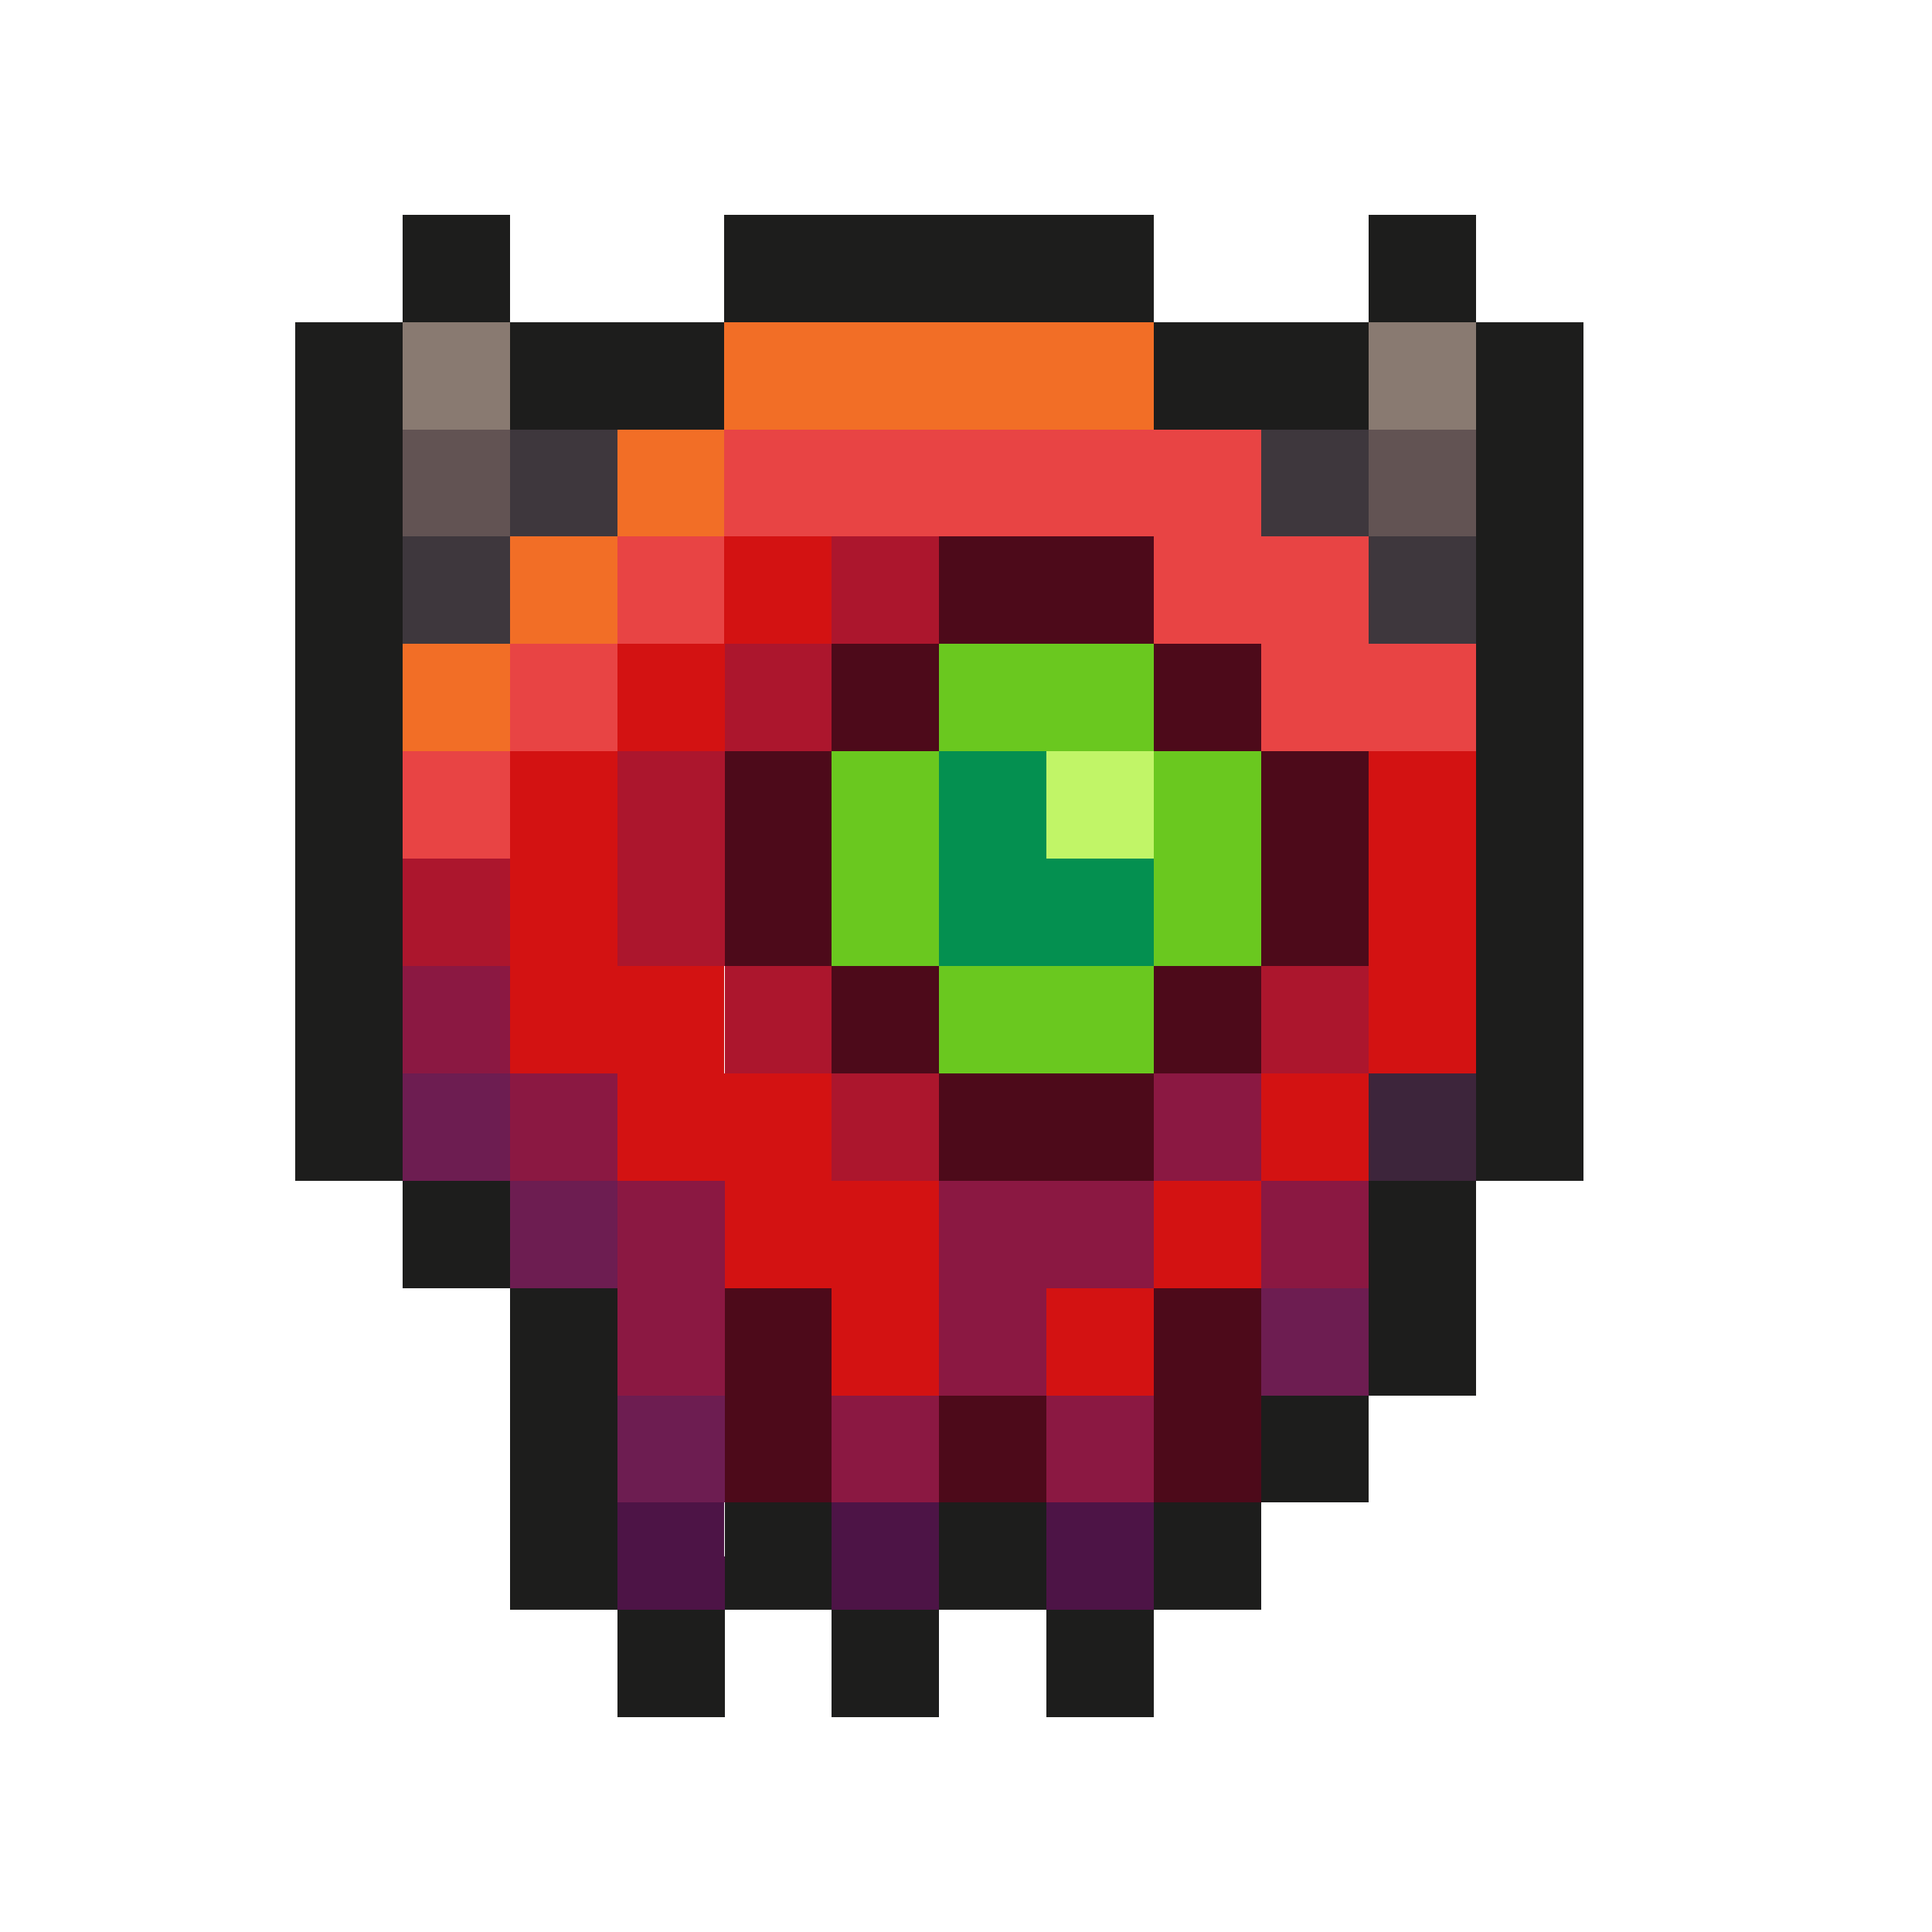 <svg xmlns="http://www.w3.org/2000/svg" width="32" height="32" shape-rendering="crispEdges" viewBox="0 -0.5 35 36"><path stroke="#1d1d1c" d="M7 4h2m4 0h8m4 0h2M7 5h2m4 0h8m4 0h2M5 6h2m2 0h4m8 0h4m2 0h2M5 7h2m2 0h4m8 0h4m2 0h2M5 8h2m20 0h2M5 9h2m20 0h2M5 10h2m20 0h2M5 11h2m20 0h2M5 12h2m20 0h2M5 13h2m20 0h2M5 14h2m20 0h2M5 15h2m20 0h2M5 16h2m20 0h2M5 17h2m20 0h2M5 18h2m20 0h2M5 19h2m20 0h2M5 20h2m20 0h2M5 21h2m20 0h2M7 22h2m16 0h2M7 23h2m16 0h2M9 24h2m14 0h2M9 25h2m14 0h2M9 26h2m12 0h2M9 27h2m12 0h2M9 28h2m2 0h2m2 0h2m2 0h2M9 29h2m2 0h2m2 0h2m2 0h2m-12 1h2m2 0h2m2 0h2m-10 1h2m2 0h2m2 0h2"/><path stroke="#897a71" d="M7 6h2m16 0h2M7 7h2m16 0h2"/><path stroke="#f26e26" d="M13 6h8m-8 1h8M11 8h2m-2 1h2m-4 1h2m-2 1h2m-4 1h2m-2 1h2"/><path stroke="#625353" d="M7 8h2m16 0h2M7 9h2m16 0h2"/><path stroke="#3e373d" d="M9 8h2m12 0h2M9 9h2m12 0h2M7 10h2m16 0h2M7 11h2m16 0h2"/><path stroke="#e84444" d="M13 8h10M13 9h10m-12 1h2m8 0h4m-14 1h2m8 0h4M9 12h2m12 0h4M9 13h2m12 0h4M7 14h2m-2 1h2"/><path stroke="#d31212" d="M13 10h2m-2 1h2m-4 1h2m-2 1h2m-4 1h2m14 0h2M9 15h2m14 0h2M9 16h2m14 0h2M9 17h2m14 0h2M9 18h4m12 0h2M9 19h4m12 0h2m-16 1h4m8 0h2m-14 1h4m8 0h2m-12 1h4m4 0h2m-10 1h4m4 0h2m-8 1h2m2 0h2m-6 1h2m2 0h2"/><path stroke="#ac162d" d="M15 10h2m-2 1h2m-4 1h2m-2 1h2m-4 1h2m-2 1h2m-6 1h2m2 0h2m-6 1h2m2 0h2m0 1h2m8 0h2m-12 1h2m8 0h2m-10 1h2m-2 1h2"/><path stroke="#4d0a1a" d="M17 10h4m-4 1h4m-6 1h2m4 0h2m-8 1h2m4 0h2m-10 1h2m8 0h2m-12 1h2m8 0h2m-12 1h2m8 0h2m-12 1h2m8 0h2m-10 1h2m4 0h2m-8 1h2m4 0h2m-6 1h4m-4 1h4m-8 3h2m6 0h2m-10 1h2m6 0h2m-10 1h2m2 0h2m2 0h2m-10 1h2m2 0h2m2 0h2"/><path stroke="#6ac81f" d="M17 12h4m-4 1h4m-6 1h2m4 0h2m-8 1h2m4 0h2m-8 1h2m4 0h2m-8 1h2m4 0h2m-6 1h4m-4 1h4"/><path stroke="#049050" d="M17 14h2m-2 1h2m-2 1h4m-4 1h4"/><path stroke="#c1f567" d="M19 14h2m-2 1h2"/><path stroke="#8b1842" d="M7 18h2m-2 1h2m0 1h2m10 0h2M9 21h2m10 0h2m-12 1h2m4 0h4m2 0h2m-14 1h2m4 0h4m2 0h2m-14 1h2m4 0h2m-8 1h2m4 0h2m-4 1h2m2 0h2m-6 1h2m2 0h2"/><path stroke="#6d1d51" d="M7 20h2m-2 1h2m0 1h2m-2 1h2m12 1h2m-2 1h2m-14 1h2m-2 1h2"/><path stroke="#3d253b" d="M25 20h2m-2 1h2"/><path stroke="#4d1446" d="M11 28h2m2 0h2m2 0h2m-10 1h2m2 0h2m2 0h2"/></svg>